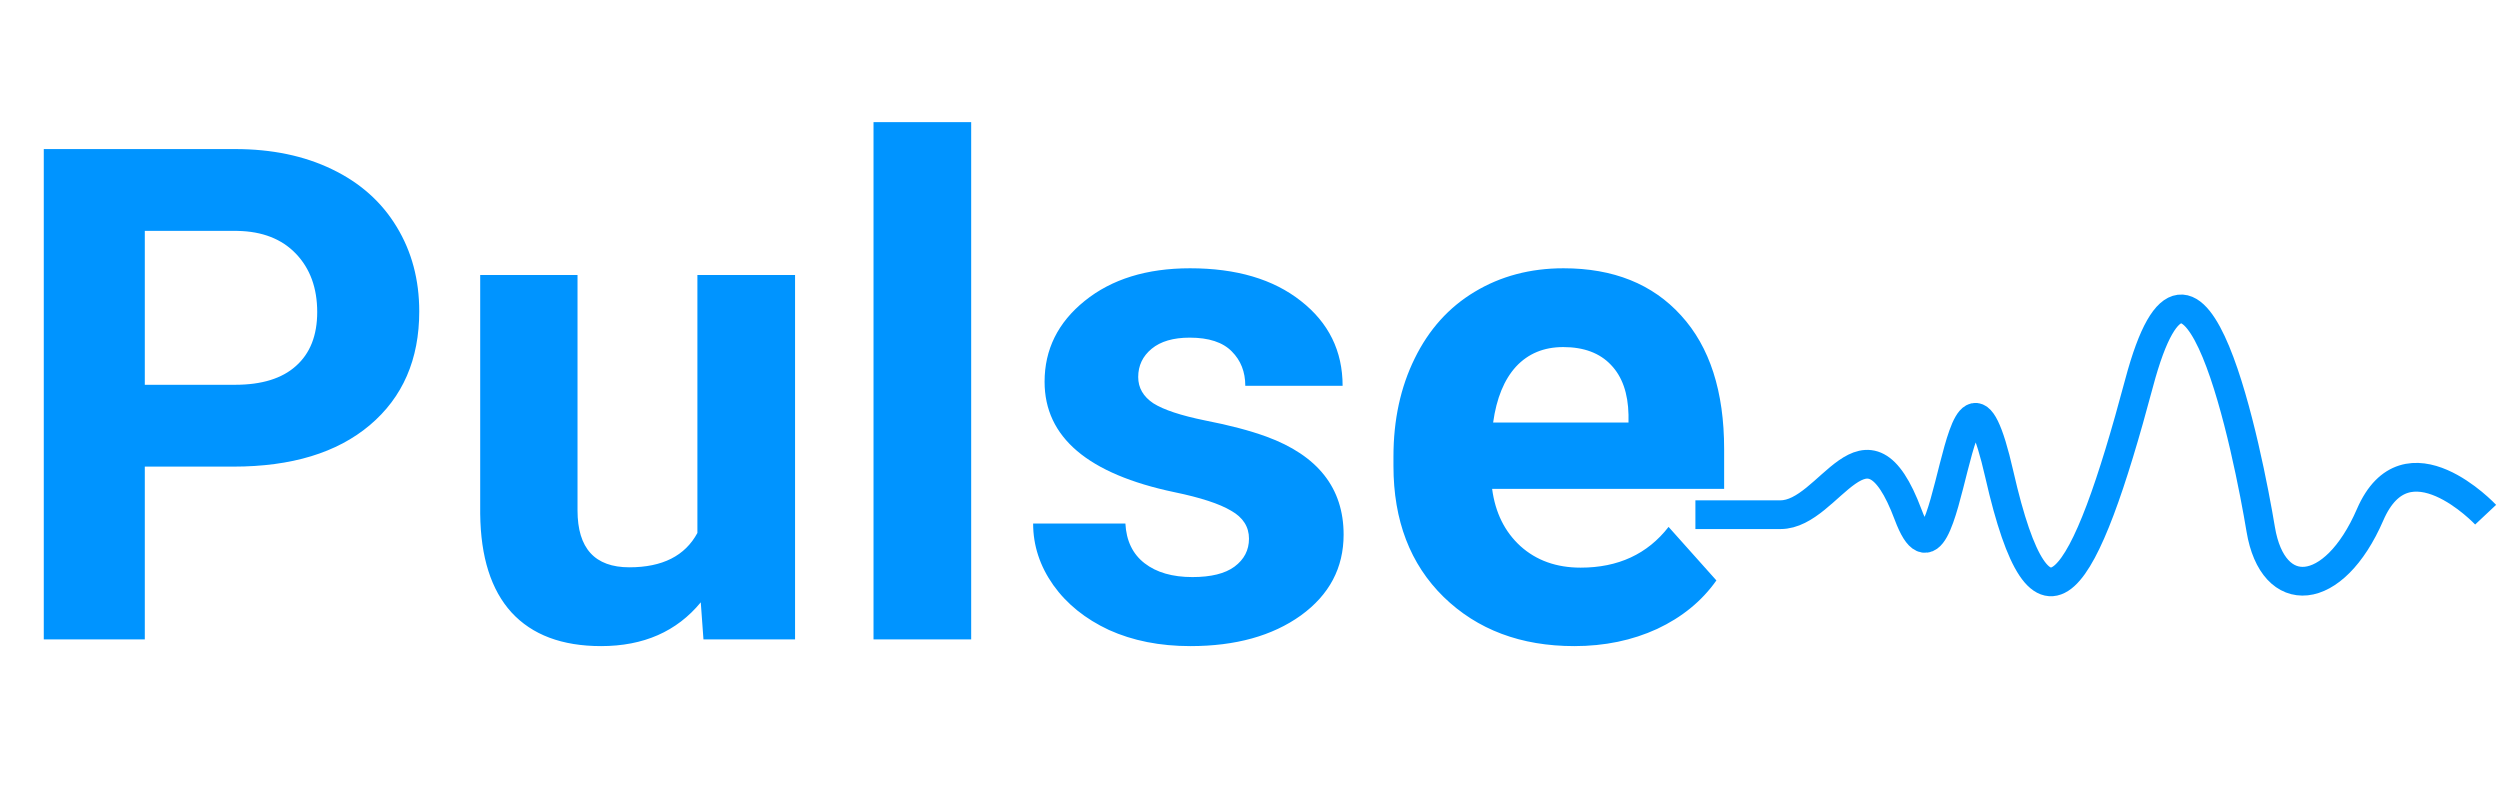 <svg width="348" height="113" viewBox="0 0 348 113" fill="none" xmlns="http://www.w3.org/2000/svg">
<path d="M20.156 64.953V89H6.094V20.75H32.719C37.844 20.75 42.344 21.688 46.219 23.562C50.125 25.438 53.125 28.109 55.219 31.578C57.312 35.016 58.359 38.938 58.359 43.344C58.359 50.031 56.062 55.312 51.469 59.188C46.906 63.031 40.578 64.953 32.484 64.953H20.156ZM20.156 53.562H32.719C36.438 53.562 39.266 52.688 41.203 50.938C43.172 49.188 44.156 46.688 44.156 43.438C44.156 40.094 43.172 37.391 41.203 35.328C39.234 33.266 36.516 32.203 33.047 32.141H20.156V53.562ZM97.547 83.844C94.203 87.906 89.578 89.938 83.672 89.938C78.234 89.938 74.078 88.375 71.203 85.25C68.359 82.125 66.906 77.547 66.844 71.516V38.281H80.391V71.047C80.391 76.328 82.797 78.969 87.609 78.969C92.203 78.969 95.359 77.375 97.078 74.188V38.281H110.672V89H97.922L97.547 83.844ZM135.188 89H121.594V17H135.188V89ZM173.859 74.984C173.859 73.328 173.031 72.031 171.375 71.094C169.75 70.125 167.125 69.266 163.5 68.516C151.438 65.984 145.406 60.859 145.406 53.141C145.406 48.641 147.266 44.891 150.984 41.891C154.734 38.859 159.625 37.344 165.656 37.344C172.094 37.344 177.234 38.859 181.078 41.891C184.953 44.922 186.891 48.859 186.891 53.703H173.344C173.344 51.766 172.719 50.172 171.469 48.922C170.219 47.641 168.266 47 165.609 47C163.328 47 161.562 47.516 160.312 48.547C159.062 49.578 158.438 50.891 158.438 52.484C158.438 53.984 159.141 55.203 160.547 56.141C161.984 57.047 164.391 57.844 167.766 58.531C171.141 59.188 173.984 59.938 176.297 60.781C183.453 63.406 187.031 67.953 187.031 74.422C187.031 79.047 185.047 82.797 181.078 85.672C177.109 88.516 171.984 89.938 165.703 89.938C161.453 89.938 157.672 89.188 154.359 87.688C151.078 86.156 148.5 84.078 146.625 81.453C144.75 78.797 143.812 75.938 143.812 72.875H156.656C156.781 75.281 157.672 77.125 159.328 78.406C160.984 79.688 163.203 80.328 165.984 80.328C168.578 80.328 170.531 79.844 171.844 78.875C173.188 77.875 173.859 76.578 173.859 74.984ZM219.141 89.938C211.703 89.938 205.641 87.656 200.953 83.094C196.297 78.531 193.969 72.453 193.969 64.859V63.547C193.969 58.453 194.953 53.906 196.922 49.906C198.891 45.875 201.672 42.781 205.266 40.625C208.891 38.438 213.016 37.344 217.641 37.344C224.578 37.344 230.031 39.531 234 43.906C238 48.281 240 54.484 240 62.516V68.047H207.703C208.141 71.359 209.453 74.016 211.641 76.016C213.859 78.016 216.656 79.016 220.031 79.016C225.25 79.016 229.328 77.125 232.266 73.344L238.922 80.797C236.891 83.672 234.141 85.922 230.672 87.547C227.203 89.141 223.359 89.938 219.141 89.938ZM217.594 48.312C214.906 48.312 212.719 49.219 211.031 51.031C209.375 52.844 208.312 55.438 207.844 58.812H226.688V57.734C226.625 54.734 225.812 52.422 224.25 50.797C222.688 49.141 220.469 48.312 217.594 48.312Z" fill="#0094FF"/>
<path d="M236 71.644C238.821 71.644 243.22 71.644 247.846 71.644C254.785 71.644 259.692 55.848 265.615 71.644C271.538 87.441 272.385 40.052 278.308 66.039C284.231 92.026 290.154 81.835 297.769 53.3C305.385 24.765 313 63.492 314.692 73.683C316.385 83.874 324.846 83.364 329.923 71.644C335 59.925 346 71.644 346 71.644" stroke="#0094FF" stroke-width="4"/>
</svg>
